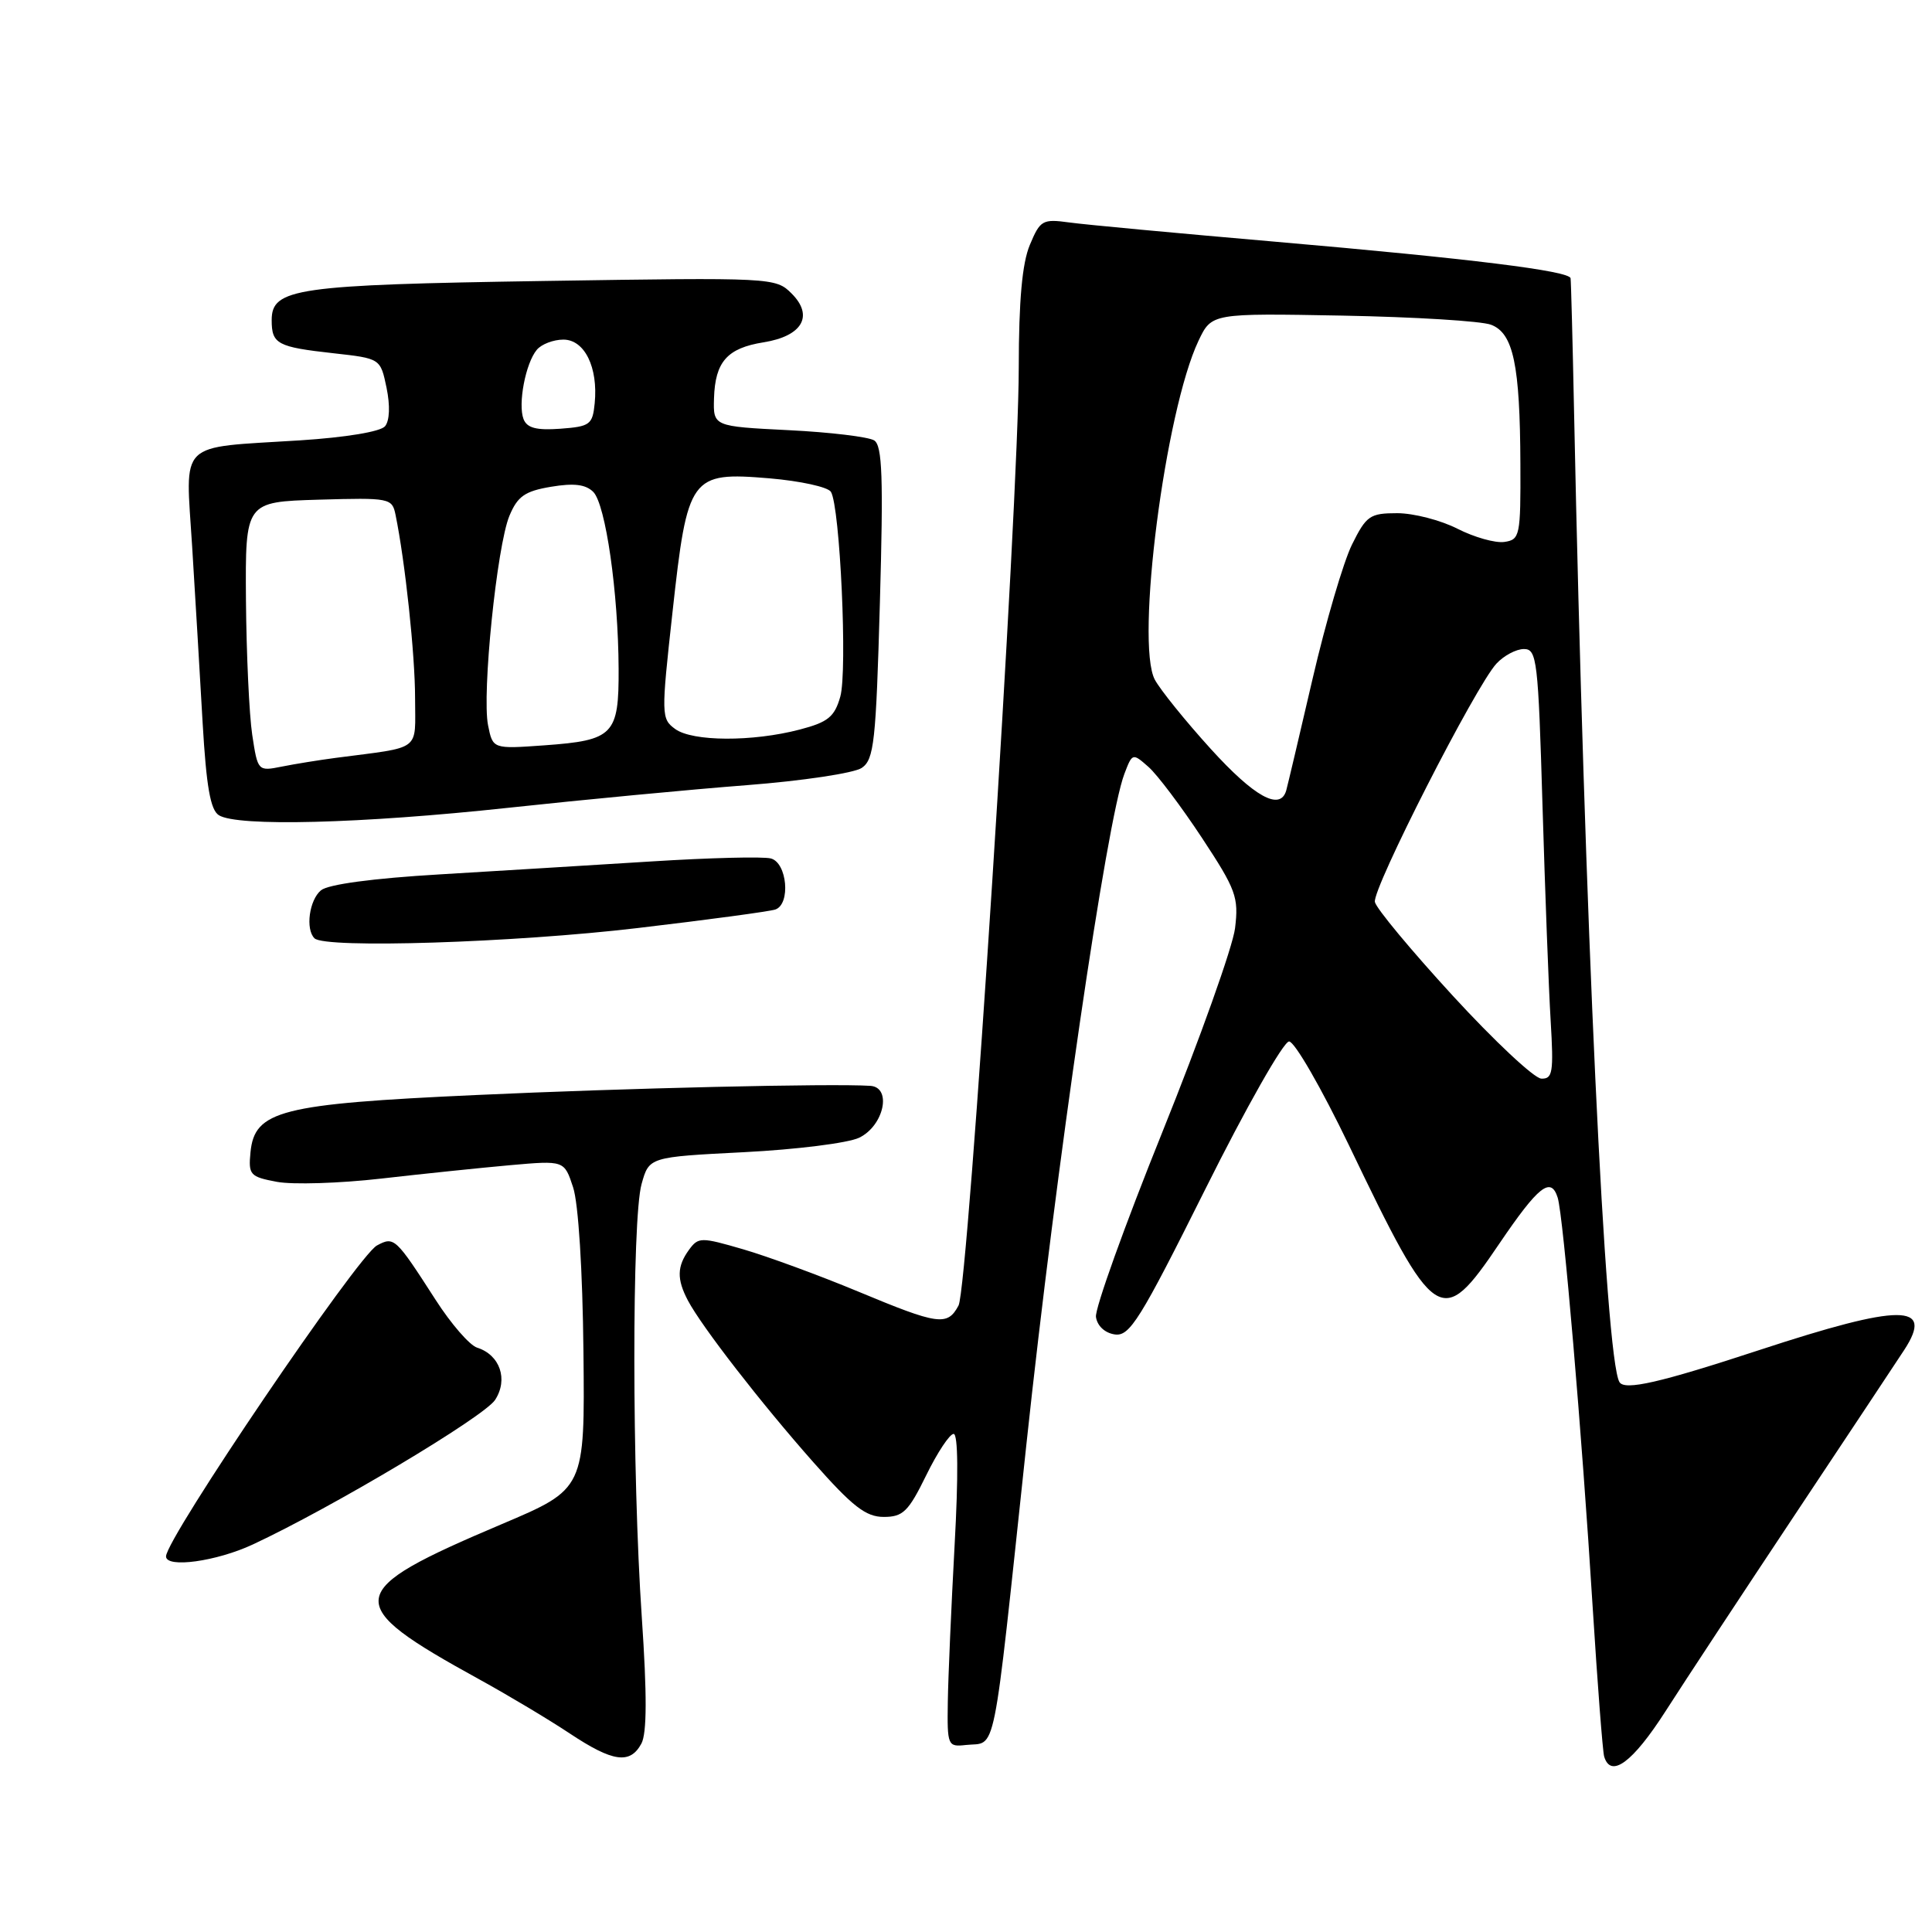 <?xml version="1.0" encoding="UTF-8" standalone="no"?>
<!DOCTYPE svg PUBLIC "-//W3C//DTD SVG 1.1//EN" "http://www.w3.org/Graphics/SVG/1.1/DTD/svg11.dtd" >
<svg xmlns="http://www.w3.org/2000/svg" xmlns:xlink="http://www.w3.org/1999/xlink" version="1.1" viewBox="0 0 256 256">
 <g >
 <path fill="currentColor"
d=" M 220.69 226.75 C 223.24 222.76 231.00 210.99 237.92 200.58 C 244.84 190.18 251.32 180.40 252.33 178.86 C 256.33 172.71 251.92 172.72 233.15 178.88 C 219.94 183.22 215.29 184.28 214.59 183.14 C 212.69 180.07 209.95 121.53 208.57 54.50 C 208.38 45.15 208.17 37.21 208.11 36.87 C 207.94 35.89 194.84 34.27 169.00 32.03 C 156.07 30.91 143.79 29.77 141.71 29.48 C 138.14 28.99 137.83 29.17 136.46 32.45 C 135.44 34.88 135.00 39.81 134.99 48.72 C 134.98 66.75 128.31 170.56 127.01 172.99 C 125.53 175.74 124.37 175.58 113.67 171.12 C 108.55 168.99 101.71 166.48 98.48 165.54 C 92.88 163.91 92.54 163.91 91.30 165.60 C 89.70 167.80 89.66 169.49 91.15 172.32 C 92.98 175.78 100.80 185.87 107.77 193.75 C 112.97 199.63 114.73 201.00 117.10 201.00 C 119.65 201.00 120.37 200.30 122.72 195.50 C 124.20 192.47 125.84 190.00 126.36 190.00 C 126.95 190.00 127.00 195.56 126.49 204.75 C 126.05 212.86 125.64 222.20 125.59 225.50 C 125.50 231.31 125.58 231.49 127.98 231.22 C 132.11 230.76 131.43 234.17 135.99 191.50 C 139.94 154.58 146.64 108.72 148.98 102.56 C 150.04 99.77 150.07 99.76 152.18 101.62 C 153.35 102.65 156.53 106.88 159.25 111.00 C 163.79 117.89 164.15 118.87 163.65 123.00 C 163.34 125.47 159.01 137.62 154.02 150.00 C 149.03 162.38 145.07 173.40 145.22 174.50 C 145.39 175.69 146.40 176.63 147.72 176.82 C 149.69 177.10 151.06 174.90 159.71 157.57 C 165.08 146.80 170.07 138.00 170.81 138.00 C 171.54 138.00 175.10 144.19 178.74 151.75 C 190.21 175.66 190.97 176.16 198.64 164.83 C 203.85 157.15 205.50 155.84 206.40 158.69 C 207.15 161.07 209.60 189.76 211.04 213.00 C 211.68 223.18 212.36 232.06 212.56 232.75 C 213.44 235.68 216.34 233.53 220.69 226.75 Z  M 84.99 231.03 C 85.72 229.65 85.74 224.57 85.04 214.28 C 83.74 195.21 83.72 161.53 85.01 156.90 C 86.01 153.31 86.01 153.31 98.58 152.67 C 105.50 152.32 112.36 151.46 113.83 150.76 C 117.12 149.19 118.23 144.07 115.32 143.88 C 110.20 143.55 82.89 144.18 63.00 145.10 C 37.18 146.28 33.73 147.16 33.19 152.69 C 32.90 155.68 33.13 155.93 36.69 156.60 C 38.78 156.99 45.00 156.80 50.50 156.17 C 56.00 155.54 63.71 154.74 67.63 154.39 C 74.77 153.76 74.77 153.76 75.94 157.33 C 76.64 159.44 77.20 168.35 77.31 179.10 C 77.50 197.29 77.50 197.29 66.50 201.95 C 45.36 210.91 45.14 212.42 63.50 222.52 C 67.35 224.64 72.74 227.86 75.49 229.69 C 81.21 233.49 83.49 233.81 84.99 231.03 Z  M 33.50 204.65 C 44.00 199.76 64.11 187.75 65.60 185.50 C 67.37 182.78 66.25 179.53 63.22 178.57 C 62.23 178.26 59.76 175.41 57.73 172.25 C 52.40 163.97 52.23 163.81 49.95 165.03 C 47.41 166.39 22.00 203.85 22.00 206.23 C 22.00 207.82 28.68 206.90 33.50 204.65 Z  M 84.50 122.97 C 93.85 121.87 102.06 120.76 102.75 120.51 C 104.79 119.78 104.30 114.31 102.14 113.75 C 101.12 113.48 94.03 113.66 86.39 114.14 C 78.75 114.62 66.10 115.39 58.28 115.86 C 49.42 116.38 43.49 117.18 42.53 117.97 C 40.98 119.26 40.45 123.12 41.67 124.33 C 43.04 125.71 68.12 124.91 84.50 122.97 Z  M 67.32 107.04 C 77.32 105.96 91.54 104.61 98.93 104.04 C 106.32 103.47 113.18 102.44 114.19 101.75 C 115.82 100.63 116.07 98.32 116.59 79.86 C 117.06 63.25 116.91 59.06 115.84 58.36 C 115.10 57.89 110.00 57.27 104.50 57.00 C 94.50 56.50 94.50 56.50 94.61 52.77 C 94.76 47.93 96.36 46.13 101.17 45.36 C 106.31 44.54 107.86 41.86 104.90 38.90 C 102.78 36.78 102.42 36.76 72.13 37.23 C 39.19 37.74 36.00 38.20 36.00 42.42 C 36.00 45.59 36.74 45.98 44.21 46.81 C 50.41 47.50 50.41 47.50 51.22 51.38 C 51.71 53.76 51.63 55.74 51.02 56.48 C 50.42 57.20 45.82 57.96 39.75 58.35 C 23.34 59.39 24.58 58.18 25.46 72.40 C 25.87 79.06 26.50 89.58 26.85 95.79 C 27.34 104.21 27.88 107.32 29.00 108.02 C 31.44 109.56 47.85 109.14 67.32 107.04 Z  M 192.50 131.94 C 187.00 125.95 182.35 120.36 182.18 119.52 C 181.81 117.80 195.53 90.89 198.29 87.93 C 199.27 86.87 200.91 86.00 201.93 86.00 C 203.65 86.00 203.82 87.44 204.39 106.75 C 204.73 118.16 205.21 130.99 205.47 135.25 C 205.88 142.11 205.74 142.99 204.22 142.92 C 203.27 142.87 198.00 137.93 192.50 131.94 Z  M 160.41 99.21 C 157.06 95.52 153.74 91.40 153.02 90.06 C 150.43 85.18 154.39 54.46 158.81 45.15 C 160.55 41.50 160.55 41.50 177.90 41.82 C 187.45 42.00 196.30 42.54 197.57 43.03 C 200.53 44.15 201.41 48.32 201.46 61.50 C 201.50 71.02 201.40 71.51 199.33 71.81 C 198.13 71.98 195.34 71.19 193.12 70.06 C 190.90 68.93 187.31 68.00 185.14 68.00 C 181.52 68.00 181.04 68.33 179.14 72.17 C 178.01 74.47 175.66 82.46 173.93 89.92 C 172.20 97.39 170.62 104.06 170.43 104.75 C 169.63 107.49 166.21 105.60 160.41 99.21 Z  M 33.42 97.36 C 33.02 94.69 32.65 86.65 32.59 79.50 C 32.50 66.50 32.50 66.50 42.22 66.21 C 51.65 65.94 51.96 66.00 52.41 68.21 C 53.68 74.39 55.00 86.76 55.00 92.50 C 55.00 99.68 56.02 98.91 44.50 100.42 C 42.30 100.71 39.07 101.23 37.33 101.58 C 34.18 102.21 34.15 102.18 33.42 97.36 Z  M 64.67 96.10 C 63.84 91.94 65.84 72.35 67.50 68.35 C 68.58 65.76 69.55 65.08 73.01 64.50 C 76.05 63.99 77.60 64.18 78.61 65.18 C 80.25 66.82 81.93 78.53 81.97 88.63 C 82.01 97.37 81.30 98.10 72.14 98.76 C 65.30 99.25 65.30 99.25 64.67 96.10 Z  M 89.47 96.60 C 87.61 95.24 87.60 94.79 89.11 81.12 C 91.10 63.03 91.47 62.51 101.94 63.38 C 106.04 63.73 109.71 64.53 110.10 65.17 C 111.31 67.12 112.31 88.93 111.34 92.32 C 110.58 94.99 109.72 95.69 105.97 96.67 C 99.71 98.31 91.76 98.27 89.47 96.60 Z  M 69.37 55.53 C 68.61 53.54 69.64 48.13 71.13 46.35 C 71.74 45.61 73.33 45.00 74.65 45.00 C 77.46 45.00 79.27 48.67 78.80 53.44 C 78.52 56.27 78.18 56.52 74.24 56.81 C 71.07 57.04 69.83 56.71 69.37 55.53 Z "/>
</g>
</svg>